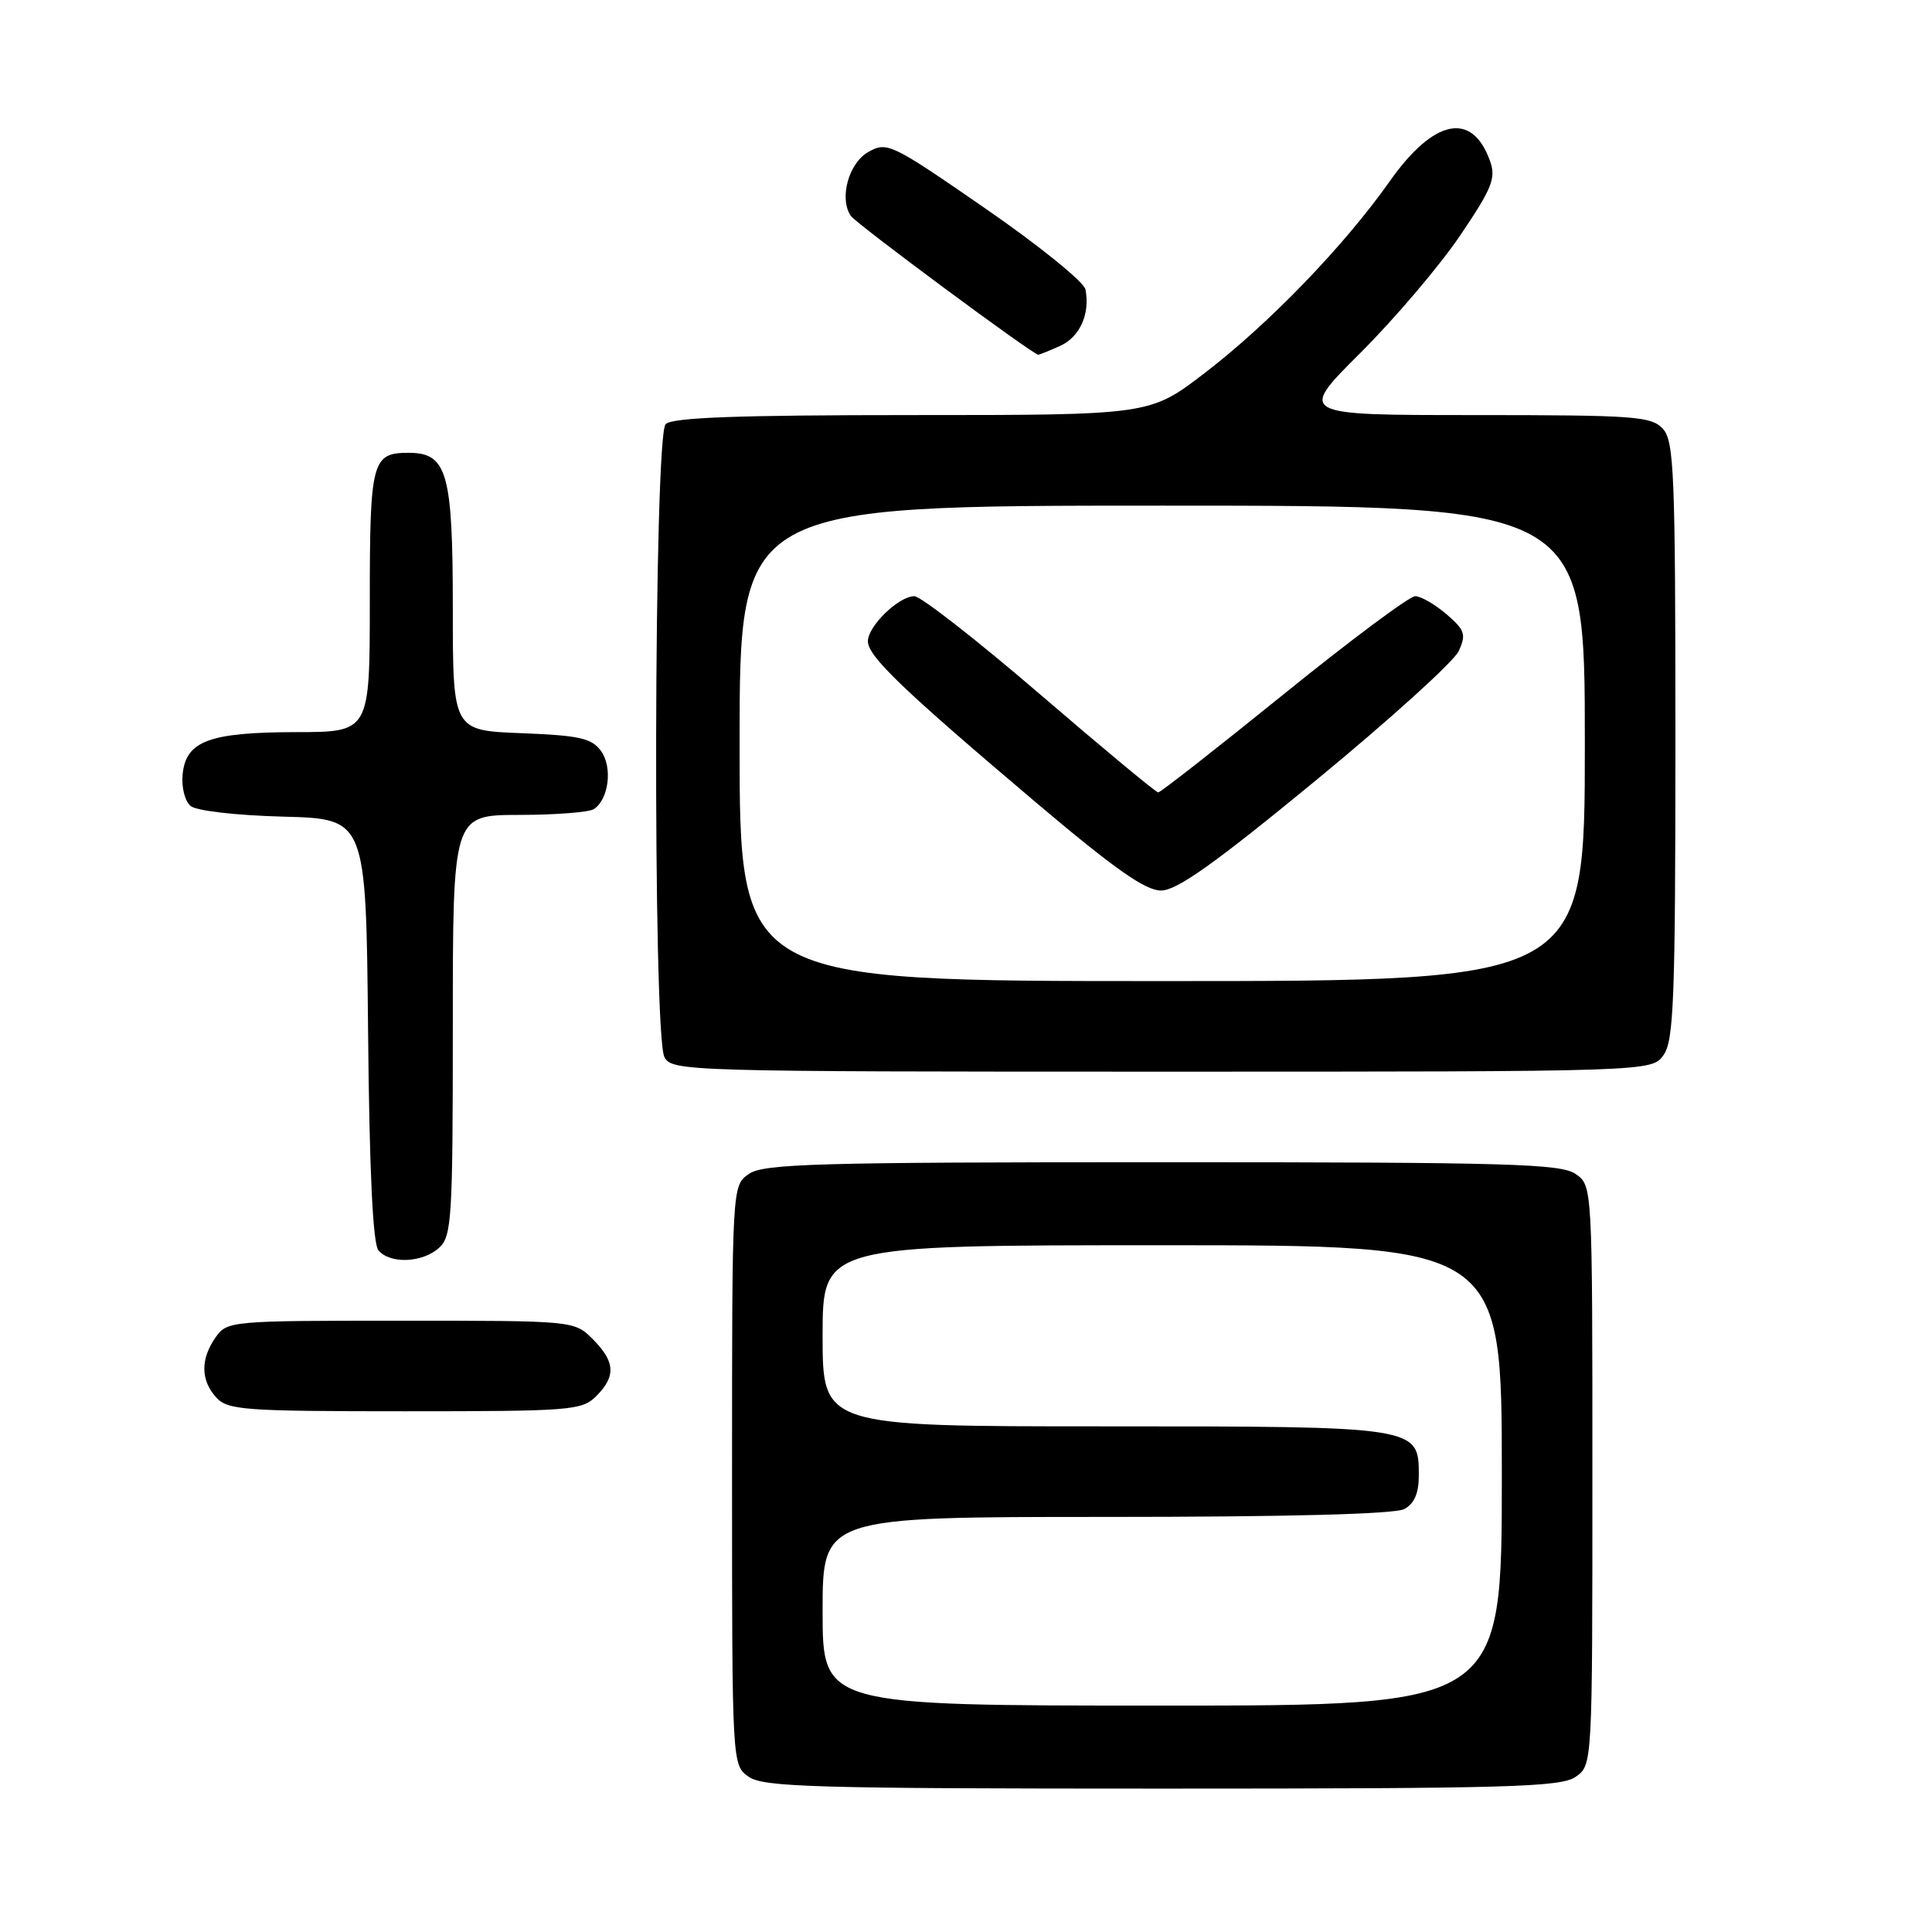 <?xml version="1.0" encoding="UTF-8" standalone="no"?>
<!DOCTYPE svg PUBLIC "-//W3C//DTD SVG 1.1//EN" "http://www.w3.org/Graphics/SVG/1.1/DTD/svg11.dtd" >
<svg xmlns="http://www.w3.org/2000/svg" xmlns:xlink="http://www.w3.org/1999/xlink" version="1.1" viewBox="0 0 256 256">
 <g >
 <path fill="currentColor"
d=" M 208.78 235.44 C 211.00 233.89 211.00 233.89 211.00 195.50 C 211.00 157.11 211.00 157.11 208.78 155.56 C 206.83 154.20 199.95 154.00 154.00 154.00 C 108.05 154.00 101.17 154.20 99.22 155.56 C 97.00 157.11 97.00 157.11 97.00 195.50 C 97.00 233.89 97.00 233.89 99.22 235.44 C 101.17 236.80 108.05 237.00 154.00 237.00 C 199.95 237.00 206.83 236.80 208.78 235.44 Z  M 79.00 185.00 C 81.64 182.36 81.52 180.43 78.55 177.45 C 76.09 175.00 76.09 175.00 53.10 175.00 C 30.48 175.00 30.09 175.04 28.56 177.22 C 26.55 180.09 26.58 182.88 28.65 185.17 C 30.17 186.84 32.31 187.00 53.65 187.00 C 75.67 187.00 77.11 186.89 79.00 185.00 Z  M 58.17 165.35 C 59.86 163.82 60.00 161.55 60.00 135.85 C 60.00 108.00 60.00 108.00 68.75 107.98 C 73.56 107.98 78.03 107.63 78.67 107.22 C 80.67 105.95 81.20 101.65 79.63 99.50 C 78.39 97.81 76.77 97.45 69.08 97.15 C 60.00 96.80 60.00 96.80 60.00 80.62 C 60.00 62.62 59.26 60.00 54.14 60.00 C 49.28 60.00 49.00 61.07 49.00 79.70 C 49.00 97.00 49.00 97.00 39.25 97.01 C 27.72 97.03 24.63 98.18 24.20 102.61 C 24.03 104.31 24.50 106.17 25.26 106.80 C 26.03 107.44 31.33 108.05 37.56 108.21 C 48.50 108.50 48.50 108.50 48.77 136.42 C 48.94 154.97 49.40 164.78 50.14 165.67 C 51.67 167.51 55.97 167.34 58.17 165.35 Z  M 220.44 139.78 C 221.79 137.86 222.00 132.19 222.00 98.11 C 222.00 62.80 221.83 58.47 220.35 56.83 C 218.83 55.16 216.69 55.00 195.34 55.00 C 171.99 55.00 171.99 55.00 180.27 46.75 C 184.82 42.21 190.75 35.23 193.46 31.23 C 197.71 24.95 198.25 23.61 197.44 21.34 C 195.07 14.70 190.00 15.72 184.14 24.03 C 178.11 32.58 168.13 42.92 159.60 49.45 C 152.36 55.00 152.36 55.00 120.88 55.00 C 97.73 55.00 89.08 55.32 88.20 56.20 C 86.63 57.77 86.47 137.14 88.04 140.07 C 89.04 141.95 90.83 142.00 153.98 142.00 C 218.89 142.00 218.89 142.00 220.44 139.78 Z  M 140.48 45.83 C 143.09 44.64 144.46 41.60 143.83 38.36 C 143.64 37.36 137.67 32.53 130.56 27.62 C 118.10 19.01 117.55 18.74 115.07 20.13 C 112.45 21.59 111.16 26.30 112.74 28.61 C 113.47 29.67 136.87 47.00 137.57 47.00 C 137.75 47.00 139.06 46.47 140.48 45.83 Z  M 109.00 213.50 C 109.00 201.00 109.00 201.00 146.57 201.00 C 170.55 201.00 184.83 200.63 186.07 199.96 C 187.40 199.25 188.00 197.87 188.00 195.52 C 188.00 189.00 188.02 189.00 146.28 189.00 C 109.00 189.00 109.00 189.00 109.00 177.00 C 109.00 165.00 109.00 165.00 154.00 165.00 C 199.00 165.00 199.00 165.00 199.00 195.50 C 199.00 226.00 199.00 226.00 154.00 226.00 C 109.00 226.00 109.00 226.00 109.00 213.50 Z  M 98.00 98.50 C 98.00 67.00 98.00 67.00 154.00 67.00 C 210.00 67.00 210.00 67.00 210.00 98.50 C 210.00 130.00 210.00 130.00 154.00 130.00 C 98.00 130.00 98.00 130.00 98.00 98.50 Z  M 174.38 103.39 C 184.15 95.35 192.66 87.65 193.29 86.27 C 194.30 84.06 194.11 83.49 191.66 81.38 C 190.13 80.07 188.27 79.00 187.52 79.00 C 186.76 79.00 178.91 84.85 170.08 92.00 C 161.24 99.15 153.77 105.00 153.47 105.00 C 153.17 105.00 146.13 99.15 137.81 92.00 C 129.49 84.85 122.00 79.00 121.16 79.00 C 119.09 79.00 115.00 82.96 115.00 84.97 C 115.00 86.96 119.58 91.36 137.28 106.34 C 147.65 115.11 151.75 118.00 153.84 118.00 C 155.94 118.00 160.96 114.43 174.38 103.39 Z "/>
</g>
</svg>